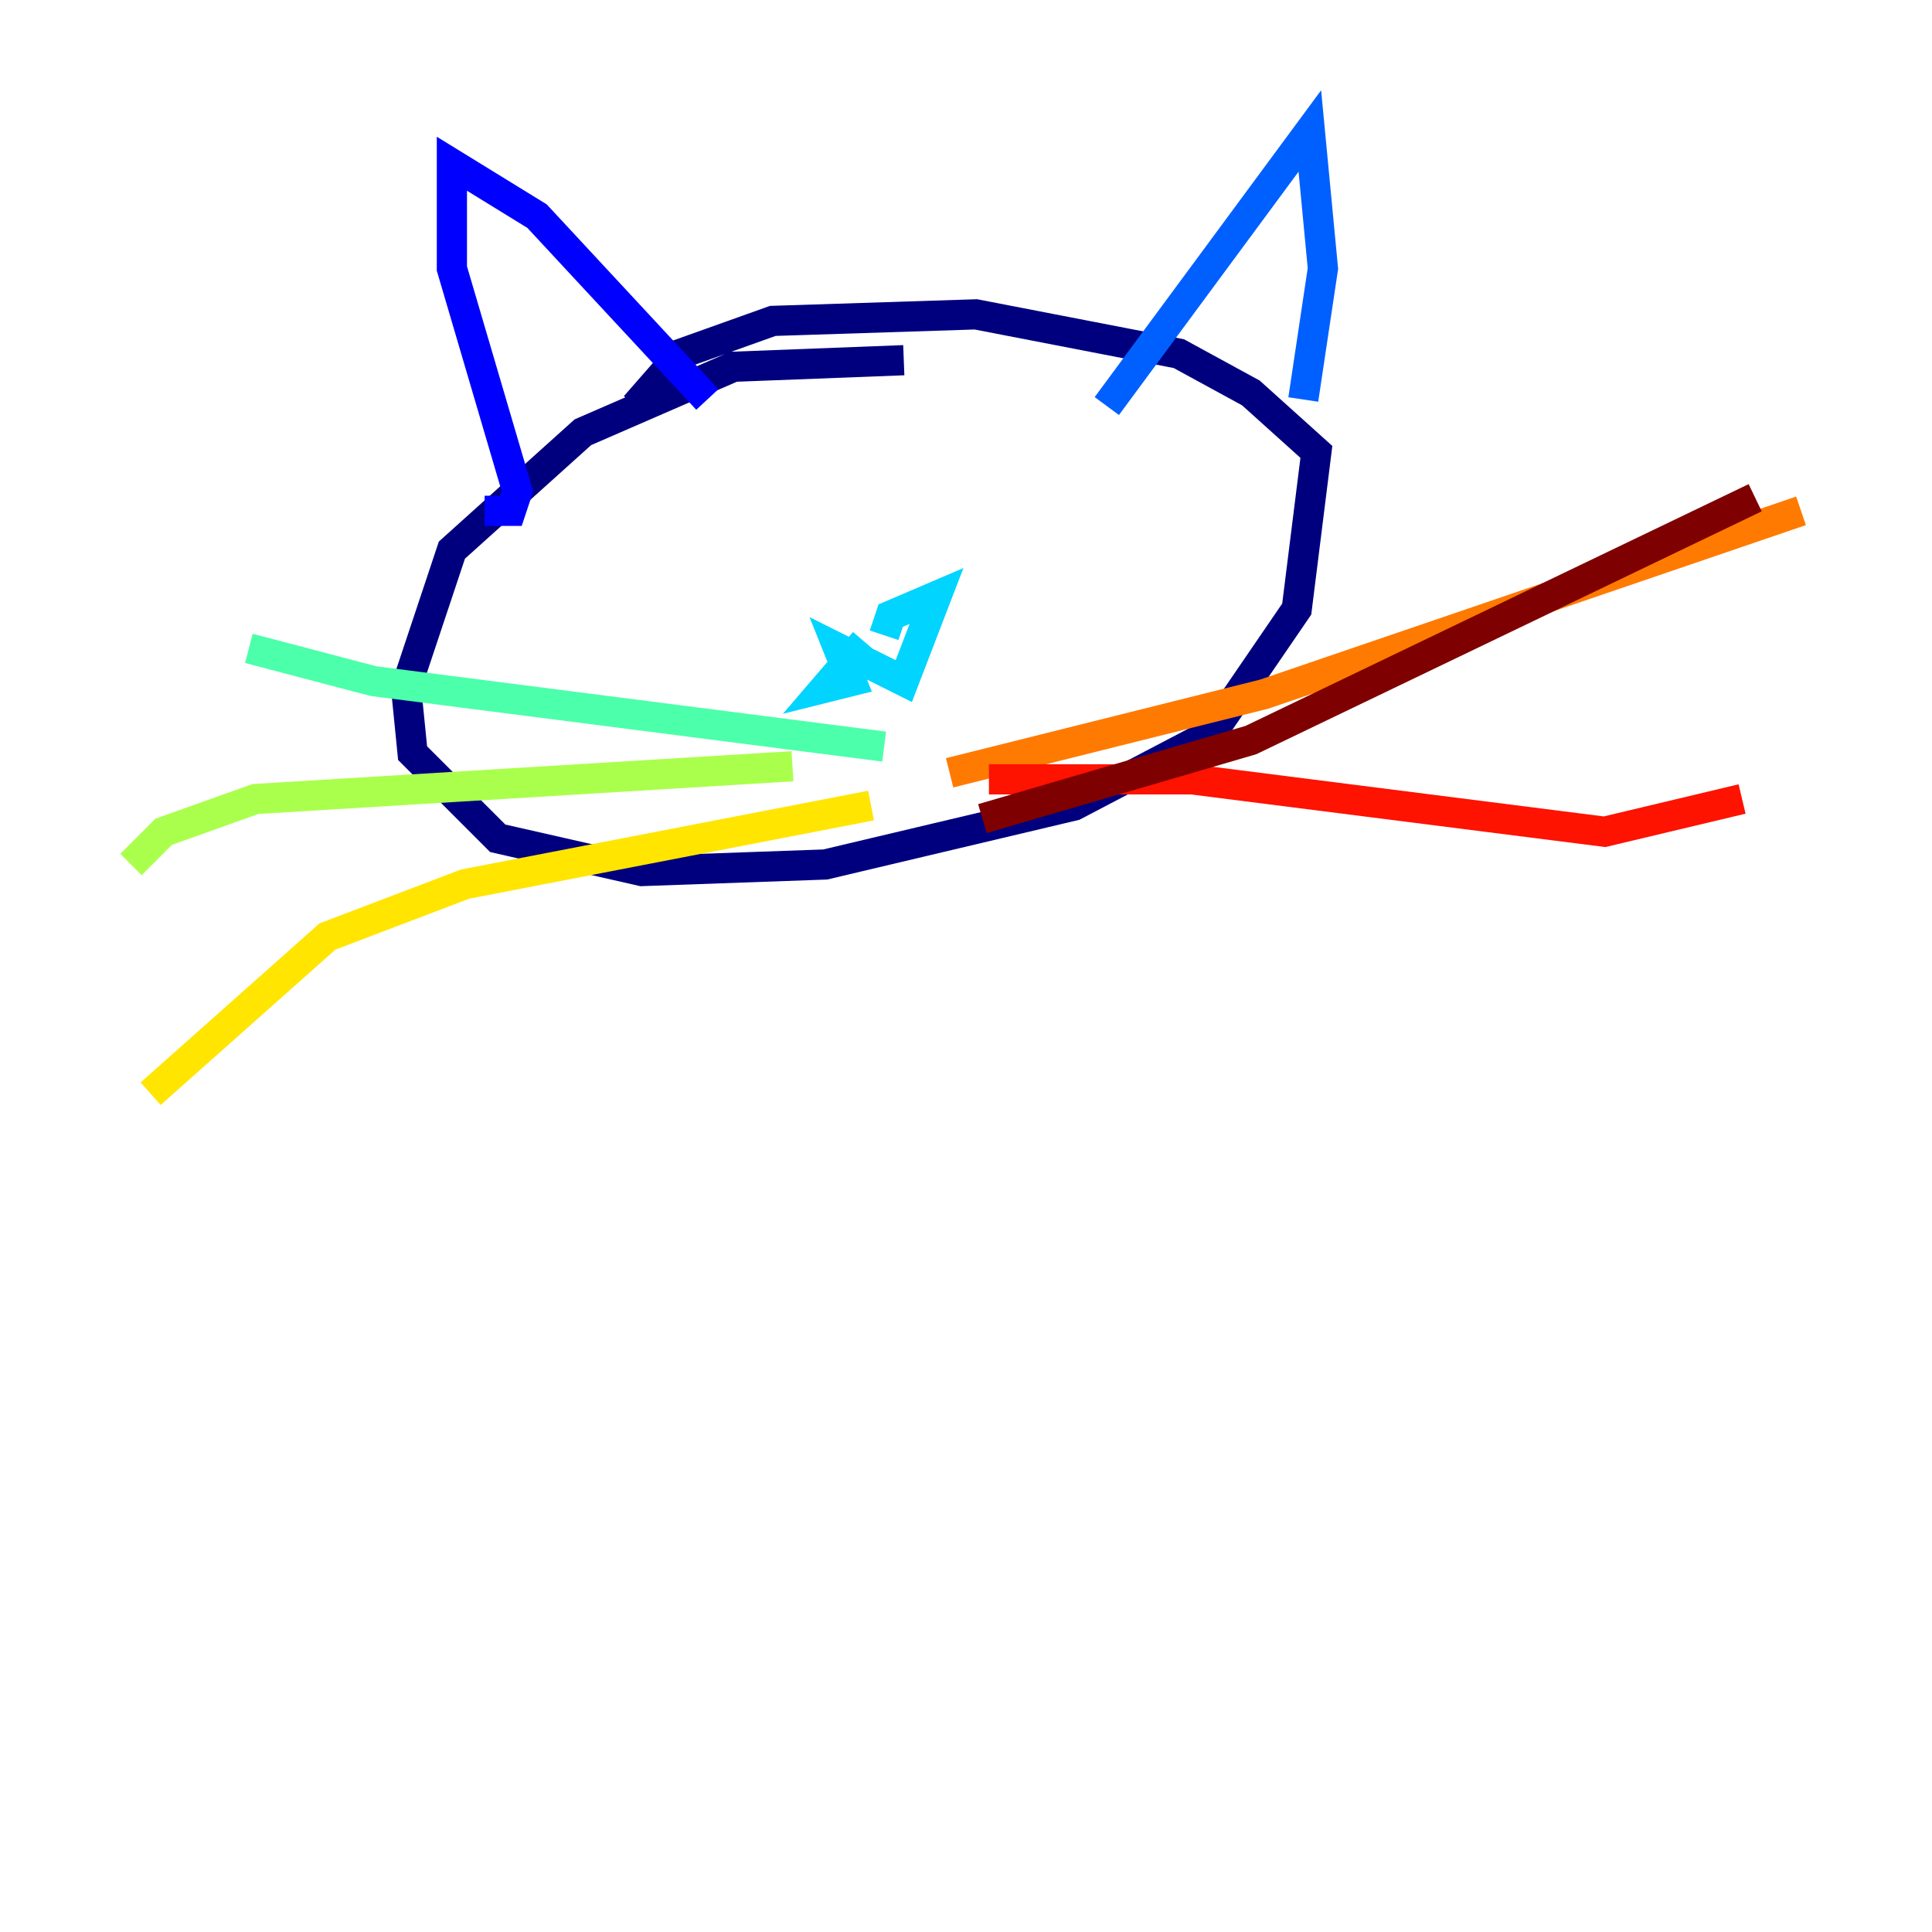 <?xml version="1.0" encoding="utf-8" ?>
<svg baseProfile="tiny" height="128" version="1.2" viewBox="0,0,128,128" width="128" xmlns="http://www.w3.org/2000/svg" xmlns:ev="http://www.w3.org/2001/xml-events" xmlns:xlink="http://www.w3.org/1999/xlink"><defs /><polyline fill="none" points="59.878,23.864 48.597,24.298 38.617,28.637 29.939,36.447 26.902,45.559 27.336,49.898 32.976,55.539 42.522,57.709 54.671,57.275 71.159,53.37 80.271,48.597 85.912,40.352 87.214,29.939 82.875,26.034 78.102,23.43 64.651,20.827 51.2,21.261 45.125,23.43 42.088,26.902" stroke="#00007f" stroke-width="2" /><polyline fill="none" points="32.108,33.844 33.844,33.844 34.278,32.542 29.939,17.79 29.939,10.848 35.58,14.319 46.861,26.468" stroke="#0000fe" stroke-width="2" /><polyline fill="none" points="73.329,26.902 86.78,8.678 87.647,17.79 86.346,26.468" stroke="#0060ff" stroke-width="2" /><polyline fill="none" points="57.275,42.522 54.671,45.559 56.407,45.125 55.539,42.956 59.878,45.125 62.047,39.485 59.01,40.786 58.576,42.088" stroke="#00d4ff" stroke-width="2" /><polyline fill="none" points="58.576,49.464 24.732,45.125 16.488,42.956" stroke="#4cffaa" stroke-width="2" /><polyline fill="none" points="52.502,50.766 16.922,52.936 10.848,55.105 8.678,57.275" stroke="#aaff4c" stroke-width="2" /><polyline fill="none" points="57.709,53.37 30.807,58.576 21.695,62.047 9.98,72.461" stroke="#ffe500" stroke-width="2" /><polyline fill="none" points="62.915,51.2 83.742,45.993 119.322,33.844" stroke="#ff7a00" stroke-width="2" /><polyline fill="none" points="65.519,51.634 78.969,51.634 106.305,55.105 115.417,52.936" stroke="#fe1200" stroke-width="2" /><polyline fill="none" points="65.085,54.237 82.875,49.031 116.285,32.976" stroke="#7f0000" stroke-width="2" /></svg>